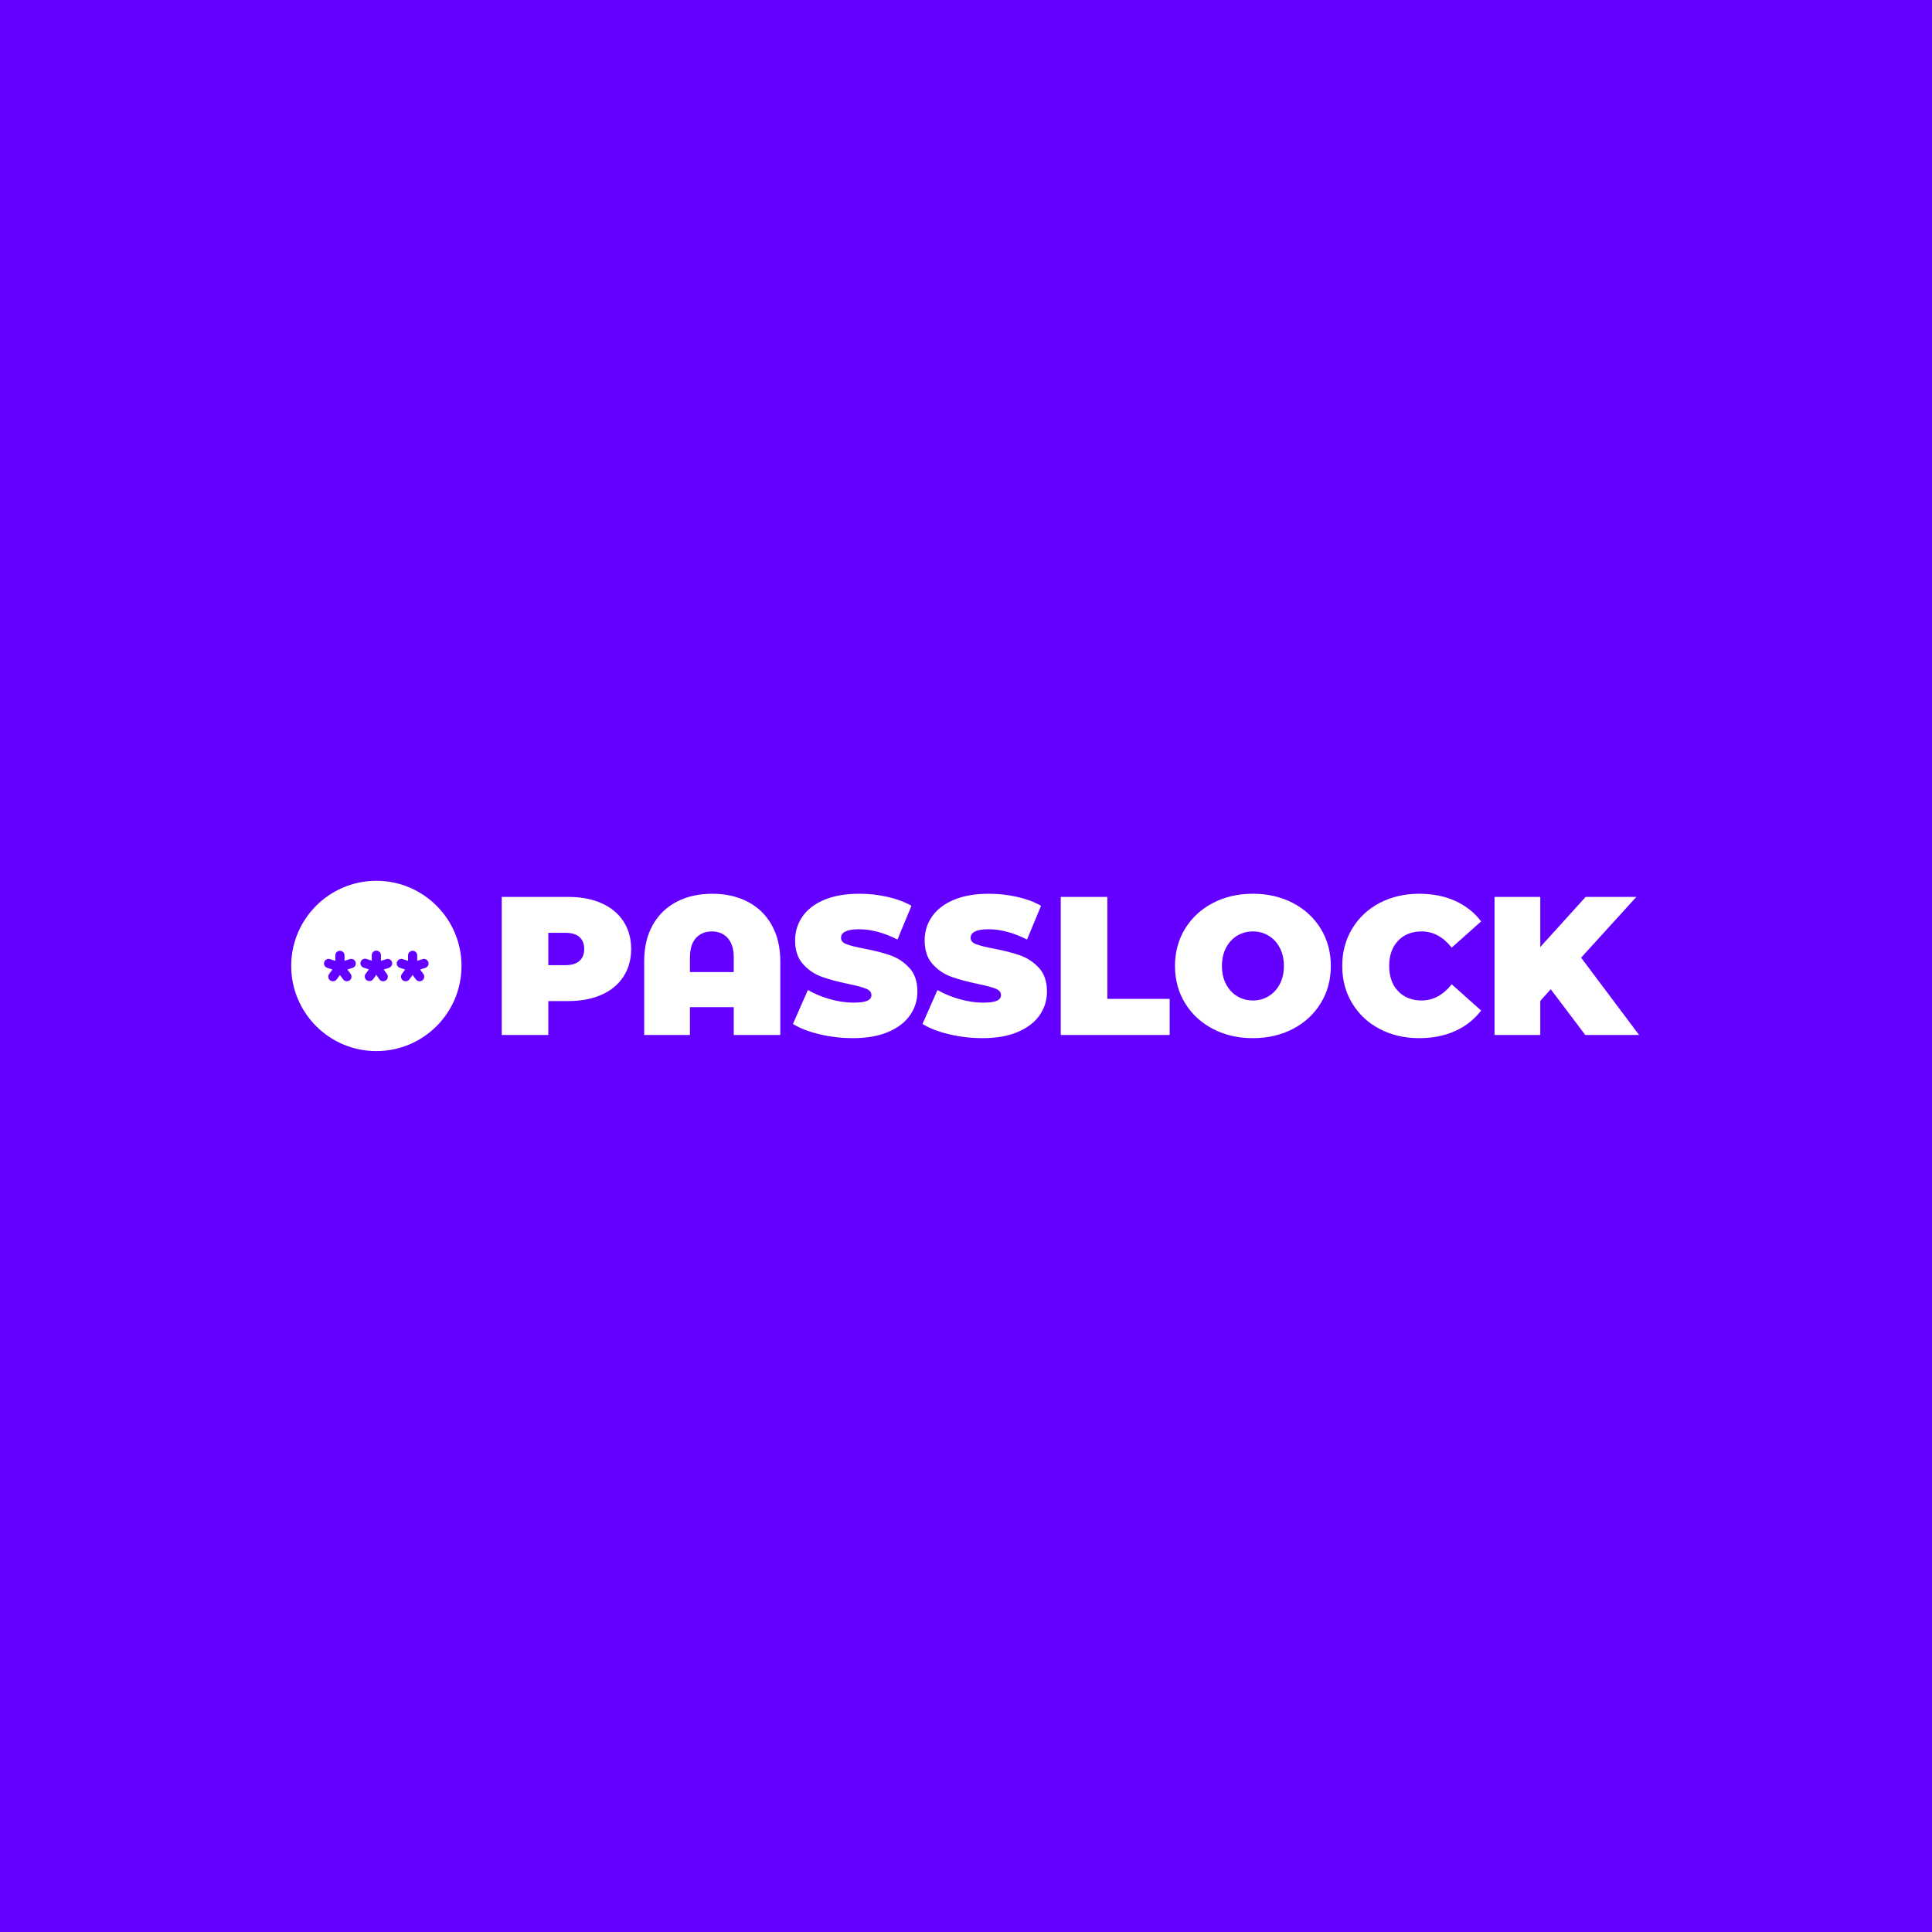 <svg xmlns="http://www.w3.org/2000/svg" version="1.1" xmlns:xlink="http://www.w3.org/1999/xlink" xmlns:svgjs="http://svgjs.dev/svgjs" width="1000" height="1000" viewBox="0 0 1000 1000"><rect width="1000" height="1000" fill="#6300ff"></rect><g transform="matrix(0.7,0,0,0.7,149.576,455.874)"><svg viewBox="0 0 396 50" data-background-color="#6300ff" preserveAspectRatio="xMidYMid meet" height="126" width="1000" xmlns="http://www.w3.org/2000/svg" xmlns:xlink="http://www.w3.org/1999/xlink"><g id="tight-bounds" transform="matrix(1,0,0,1,0.24,0.015)"><svg viewBox="0 0 395.52 49.971" height="49.971" width="395.52"><g><svg viewBox="0 0 468.72 59.219" height="49.971" width="395.52"><g><svg viewBox="0 0 468.72 59.219" height="59.219" width="468.72"><g id="textblocktransform"><svg viewBox="0 0 468.72 59.219" height="59.219" width="468.72" id="textblock"><g><svg viewBox="0 0 468.72 59.219" height="59.219" width="468.72"><g><svg><g></g><g></g></svg></g><g><svg><g></g><g><svg></svg></g></svg></g><g id="text-0"><svg viewBox="0 0 468.72 59.219" height="59.219" width="468.72"><g><svg xmlns="http://www.w3.org/2000/svg" xmlns:xlink="http://www.w3.org/1999/xlink" version="1.1" x="0" y="0" viewBox="0 0 100 100" enable-background="new 0 0 100 100" xml:space="preserve" height="59.219" width="59.219" class="icon-s-0" data-fill-palette-color="accent" id="s-0"><path d="M50 0C22.4 0 0 22.4 0 50c0 27.6 22.4 50 50 50s50-22.4 50-50C100 22.4 77.6 0 50 0zM36.1 51.1l-3.1 1 1.9 2.6c0.9 1.2 0.6 2.9-0.6 3.8-0.5 0.3-1 0.5-1.6 0.5-0.8 0-1.7-0.4-2.2-1.1l-1.9-2.6-1.9 2.6c-0.5 0.7-1.3 1.1-2.2 1.1-0.5 0-1.1-0.2-1.6-0.5-1.2-0.9-1.5-2.6-0.6-3.8l1.9-2.6-3.1-1c-1.4-0.5-2.2-2-1.7-3.4 0.5-1.4 2-2.2 3.4-1.7l3.1 1v-3.2c0-1.5 1.2-2.7 2.7-2.7 1.5 0 2.7 1.2 2.7 2.7V47l3.1-1c1.4-0.5 2.9 0.3 3.4 1.7C38.3 49.1 37.5 50.6 36.1 51.1zM57.4 51.1l-3.1 1 1.9 2.6c0.9 1.2 0.6 2.9-0.6 3.8-0.5 0.3-1 0.5-1.6 0.5-0.8 0-1.7-0.4-2.2-1.1L50 55.2l-1.9 2.6c-0.5 0.7-1.3 1.1-2.2 1.1-0.5 0-1.1-0.2-1.6-0.5-1.2-0.9-1.5-2.6-0.6-3.8l1.9-2.6-3.1-1c-1.4-0.5-2.2-2-1.7-3.4 0.5-1.4 2-2.2 3.4-1.7l3.1 1v-3.2c0-1.5 1.2-2.7 2.7-2.7 1.5 0 2.7 1.2 2.7 2.7V47l3.1-1c1.4-0.5 2.9 0.3 3.4 1.7C59.6 49.1 58.8 50.6 57.4 51.1zM78.8 51.1l-3.1 1 1.9 2.6c0.9 1.2 0.6 2.9-0.6 3.8-0.5 0.3-1 0.5-1.6 0.5-0.8 0-1.7-0.4-2.2-1.1l-1.9-2.6-1.9 2.6c-0.5 0.7-1.3 1.1-2.2 1.1-0.5 0-1.1-0.2-1.6-0.5-1.2-0.9-1.5-2.6-0.6-3.8l1.9-2.6-3.1-1c-1.4-0.5-2.2-2-1.7-3.4 0.5-1.4 2-2.2 3.4-1.7l3.1 1v-3.2c0-1.5 1.2-2.7 2.7-2.7s2.7 1.2 2.7 2.7V47l3.1-1c1.4-0.5 2.9 0.3 3.4 1.7C81 49.1 80.2 50.6 78.8 51.1z" fill="#ffffff" data-fill-palette-color="accent"></path></svg></g><g transform="matrix(1,0,0,1,73.2,4.504)"><svg width="395.52" viewBox="2.85 -35.8 288.28 36.6" height="50.212" data-palette-color="#ffffff"><path d="M19.7-35Q24.55-35 28.15-33.4 31.75-31.8 33.7-28.8 35.65-25.8 35.65-21.8L35.65-21.8Q35.65-17.8 33.7-14.8 31.75-11.8 28.15-10.2 24.55-8.6 19.7-8.6L19.7-8.6 14.65-8.6 14.65 0 2.85 0 2.85-35 19.7-35ZM18.95-17.7Q21.35-17.7 22.55-18.78 23.75-19.85 23.75-21.8L23.75-21.8Q23.75-23.75 22.55-24.83 21.35-25.9 18.95-25.9L18.95-25.9 14.65-25.9 14.65-17.7 18.95-17.7ZM56.2-35.8Q61.3-35.8 65.2-33.77 69.1-31.75 71.27-27.88 73.45-24 73.45-18.65L73.45-18.65 73.45 0 61.65 0 61.65-7.05 50.55-7.05 50.55 0 38.95 0 38.95-18.65Q38.95-24 41.12-27.88 43.3-31.75 47.2-33.77 51.1-35.8 56.2-35.8L56.2-35.8ZM50.55-15.95L61.65-15.95 61.65-19.65Q61.65-22.9 60.12-24.58 58.6-26.25 56.1-26.25L56.1-26.25Q53.6-26.25 52.07-24.58 50.55-22.9 50.55-19.65L50.55-19.65 50.55-15.95ZM91.9 0.8Q87.55 0.8 83.42-0.18 79.3-1.15 76.65-2.8L76.65-2.8 80.45-11.4Q82.95-9.95 86.05-9.08 89.15-8.2 92-8.2L92-8.2Q94.45-8.2 95.5-8.68 96.55-9.15 96.55-10.1L96.55-10.1Q96.55-11.2 95.17-11.75 93.8-12.3 90.65-12.95L90.65-12.95Q86.59-13.8 83.9-14.78 81.2-15.75 79.2-17.98 77.2-20.2 77.2-24L77.2-24Q77.2-27.3 79.05-30 80.9-32.7 84.57-34.25 88.25-35.8 93.5-35.8L93.5-35.8Q97.09-35.8 100.57-35.02 104.05-34.25 106.7-32.75L106.7-32.75 103.15-24.2Q98-26.8 93.4-26.8L93.4-26.8Q88.84-26.8 88.84-24.6L88.84-24.6Q88.84-23.55 90.2-23.03 91.55-22.5 94.65-21.9L94.65-21.9Q98.65-21.15 101.4-20.18 104.15-19.2 106.17-17 108.2-14.8 108.2-11L108.2-11Q108.2-7.7 106.34-5.03 104.5-2.35 100.82-0.78 97.15 0.8 91.9 0.8L91.9 0.8ZM124.74 0.8Q120.39 0.8 116.27-0.18 112.14-1.15 109.49-2.8L109.49-2.8 113.29-11.4Q115.79-9.95 118.89-9.08 121.99-8.2 124.84-8.2L124.84-8.2Q127.29-8.2 128.34-8.68 129.39-9.15 129.39-10.1L129.39-10.1Q129.39-11.2 128.02-11.75 126.64-12.3 123.49-12.95L123.49-12.95Q119.44-13.8 116.74-14.78 114.04-15.75 112.04-17.98 110.04-20.2 110.04-24L110.04-24Q110.04-27.3 111.89-30 113.74-32.7 117.42-34.25 121.09-35.8 126.34-35.8L126.34-35.8Q129.94-35.8 133.42-35.02 136.89-34.25 139.54-32.75L139.54-32.75 135.99-24.2Q130.84-26.8 126.24-26.8L126.24-26.8Q121.69-26.8 121.69-24.6L121.69-24.6Q121.69-23.55 123.04-23.03 124.39-22.5 127.49-21.9L127.49-21.9Q131.49-21.15 134.24-20.18 136.99-19.2 139.02-17 141.04-14.8 141.04-11L141.04-11Q141.04-7.7 139.19-5.03 137.34-2.35 133.67-0.78 129.99 0.8 124.74 0.8L124.74 0.8ZM144.54 0L144.54-35 156.34-35 156.34-9.15 172.14-9.15 172.14 0 144.54 0ZM193.24 0.8Q187.59 0.8 183.09-1.55 178.59-3.9 176.04-8.08 173.49-12.25 173.49-17.5L173.49-17.5Q173.49-22.75 176.04-26.93 178.59-31.1 183.09-33.45 187.59-35.8 193.24-35.8L193.24-35.8Q198.89-35.8 203.39-33.45 207.89-31.1 210.44-26.93 212.99-22.75 212.99-17.5L212.99-17.5Q212.99-12.25 210.44-8.08 207.89-3.9 203.39-1.55 198.89 0.8 193.24 0.8L193.24 0.8ZM193.24-8.75Q195.44-8.75 197.21-9.83 198.99-10.9 200.04-12.88 201.09-14.85 201.09-17.5L201.09-17.5Q201.09-20.15 200.04-22.13 198.99-24.1 197.21-25.18 195.44-26.25 193.24-26.25L193.24-26.25Q191.04-26.25 189.26-25.18 187.49-24.1 186.44-22.13 185.39-20.15 185.39-17.5L185.39-17.5Q185.39-14.85 186.44-12.88 187.49-10.9 189.26-9.83 191.04-8.75 193.24-8.75L193.24-8.75ZM235.38 0.8Q229.84 0.8 225.38-1.53 220.94-3.85 218.41-8.03 215.88-12.2 215.88-17.5L215.88-17.5Q215.88-22.8 218.41-26.98 220.94-31.15 225.38-33.48 229.84-35.8 235.38-35.8L235.38-35.8Q240.49-35.8 244.49-34 248.49-32.2 251.09-28.8L251.09-28.8 243.63-22.15Q240.38-26.25 235.99-26.25L235.99-26.25Q232.28-26.25 230.03-23.88 227.78-21.5 227.78-17.5L227.78-17.5Q227.78-13.5 230.03-11.13 232.28-8.75 235.99-8.75L235.99-8.75Q240.38-8.75 243.63-12.85L243.63-12.85 251.09-6.2Q248.49-2.8 244.49-1 240.49 0.8 235.38 0.8L235.38 0.8ZM277.48 0L268.73-11.6 266.08-8.65 266.08 0 254.48 0 254.48-35 266.08-35 266.08-22.3 277.58-35 290.43-35 276.43-19.6 291.13 0 277.48 0Z" opacity="1" transform="matrix(1,0,0,1,0,0)" fill="#ffffff" class="undefined-text-0" data-fill-palette-color="primary"></path></svg></g></svg></g></svg></g></svg></g></svg></g></svg></g><defs></defs></svg><rect width="395.52" height="49.971" fill="none" stroke="none" visibility="hidden"></rect></g></svg></g></svg>